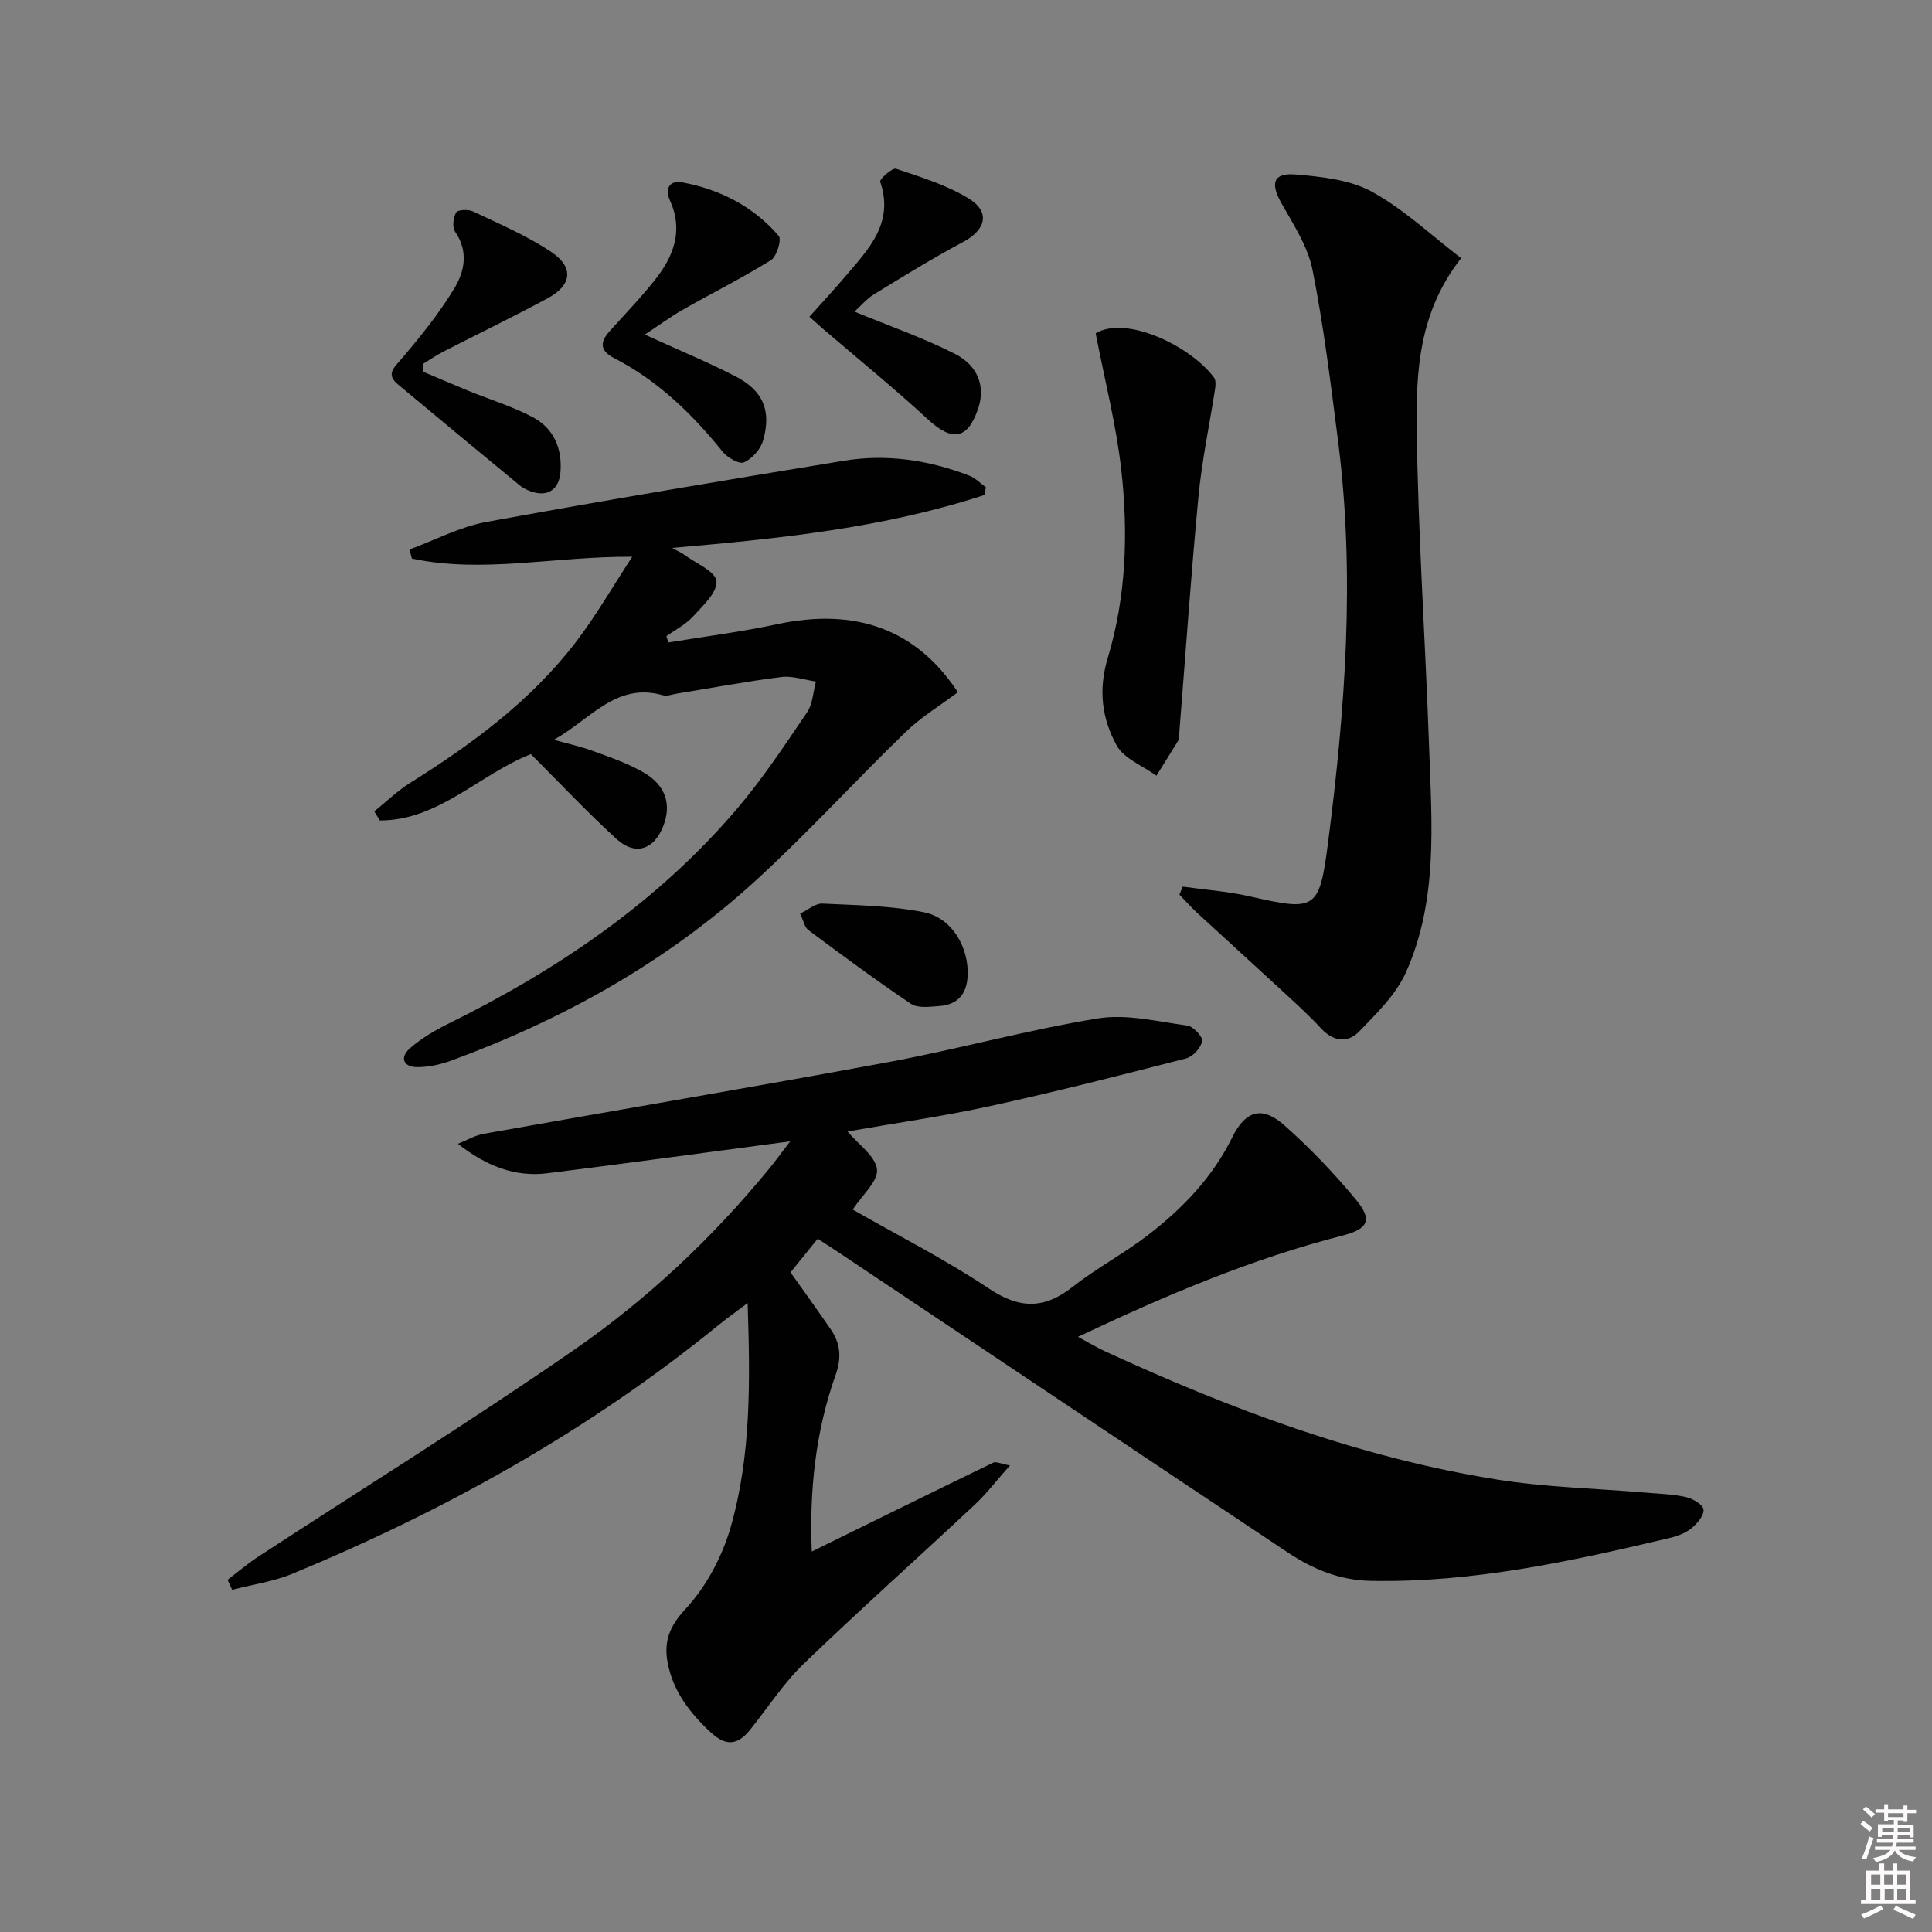 <svg enable-background="new 0 0 400 400" viewBox="0 0 400 400" xmlns="http://www.w3.org/2000/svg"><rect x="0" y="0" width="400" height="400" fill="#808080" stroke="none"/><path d="m385.2 377.6.6-.6c.6.4 1.3.9 1.9 1.5l-.6.7c-.8-.6-1.4-1.1-1.9-1.6zm.3 7.1c.6-1.4 1.1-2.9 1.5-4.5.3.1.6.3.9.4-.5 1.4-1 2.9-1.5 4.4l-.9-.2zm.2-10.1.6-.6c.7.5 1.3 1.1 1.9 1.6l-.7.7c-.6-.6-1.2-1.2-1.8-1.7zm8.4-.8h.8v.9h1.8v.7h-1.8v1.8h-.8v-.3h-1.2v.9h3.3v2.6h-.8v-.4h-2.5c0 .3 0 .6-.1.8h3.4v.7h-3.5c0 .3-.1.6-.1.8h4v.7h-3.5c.7.9 1.9 1.3 3.6 1.5-.2.2-.4.5-.6.9-1.9-.3-3.2-1.1-3.8-2.3-.5 1.1-1.8 2-3.9 2.4-.2-.3-.4-.5-.6-.8 1.9-.4 3.1-.9 3.6-1.7h-3.2v-.7h3.5c.1-.2.1-.5.2-.8h-3.3v-.7h3.4c0-.2 0-.5 0-.8h-2.4v.3h-.8v-2.6h3.3v-.9h-1.2v.3h-.8v-1.8h-1.8v-.7h1.8v-.9h.8v.9h3.2zm-4.4 5.5h2.4c0-.3 0-.6 0-.9h-2.4zm1.2-3.1h3.2v-.8h-3.2zm4.4 2.2h-2.4v.9h2.5v-.9z" fill="#fcfafa"/><path d="m389.2 385.8h.9v1.5h1.8v-1.5h.9v1.5h2.7v6h1.1v.9h-11.3v-.9h1.1v-6h2.7v-1.5zm.2 8.7.5.8c-1.2.6-2.5 1.3-4 1.9-.2-.3-.3-.6-.6-.8 1.6-.6 3-1.3 4.1-1.9zm-2-4.3h1.9v-2.1h-1.9zm0 3.1h1.9v-2.2h-1.9zm2.7-3.1h1.9v-2.1h-1.9zm.1 3.1h1.9v-2.2h-1.9zm2.3 1.3c1.4.6 2.7 1.2 4.1 1.8l-.5.9c-1.5-.7-2.8-1.4-4.1-1.9zm2.2-6.5h-1.9v2.1h1.9zm-1.9 5.2h1.9v-2.2h-1.9z" fill="#fcfafa"/><g fill="#010101"><path d="m163.6 236.3c-17.4 2.3-33.82 4.56-50.27 6.61-6.66.83-12.62-1.46-18.52-6.1 1.78-.71 3.5-1.74 5.34-2.07 27.93-4.98 55.91-9.68 83.81-14.85 14.51-2.69 28.79-6.68 43.34-9.04 5.96-.97 12.39.66 18.56 1.49 1.21.17 3.2 2.33 3.03 3.22-.27 1.38-1.9 3.2-3.28 3.56-13.48 3.47-26.97 6.9-40.56 9.87-9.72 2.12-19.6 3.52-29.58 5.27 2.24 2.68 5.77 5.07 6.1 7.84.28 2.43-3.04 5.28-5.02 8.33 9.44 5.4 19.2 10.34 28.23 16.37 6.36 4.25 11.44 4.24 17.33-.39 4.95-3.9 10.62-6.88 15.61-10.73 7.16-5.52 13.35-11.95 17.43-20.26 2.73-5.54 6.19-6.48 10.71-2.48 5.34 4.71 10.31 9.93 14.86 15.41 3.51 4.23 2.58 6.09-2.8 7.47-18.75 4.81-36.46 12.3-54.74 20.96 2.3 1.23 3.9 2.21 5.6 2.99 26.02 11.99 52.73 22.01 81.15 26.55 10.13 1.62 20.49 1.83 30.74 2.71 2.8.24 5.66.31 8.38.92 1.41.32 3.49 1.53 3.64 2.57.17 1.17-1.27 2.88-2.43 3.84-1.23 1.01-2.9 1.67-4.48 2.04-20.38 4.82-40.79 9.31-61.95 8.9-6.53-.13-12.02-2.43-17.18-5.86-31.43-20.93-62.8-41.94-94.2-62.93-.96-.64-1.94-1.25-3.16-2.04-1.92 2.38-3.79 4.69-5.62 6.96 2.86 4.04 5.67 7.91 8.37 11.86 2 2.92 2.21 5.89.96 9.4-4.21 11.85-5.44 24.14-4.93 36.54 12.69-6.24 25.12-12.37 37.58-18.41.56-.27 1.5.23 3.45.58-2.8 3.15-4.86 5.86-7.31 8.15-11.77 11.02-23.81 21.76-35.42 32.95-4.16 4.01-7.36 9.01-11.01 13.56-2.51 3.14-4.91 3.67-8.21.61-4.41-4.09-7.88-8.64-8.95-14.58-.74-4.14.32-7.31 3.67-10.9 4.32-4.64 7.66-10.91 9.42-17.05 4.24-14.81 4.03-30.18 3.5-46.36-2.43 1.84-4.37 3.22-6.22 4.72-26.68 21.69-56.36 38.23-88.03 51.33-3.94 1.63-8.31 2.24-12.48 3.32-.31-.69-.63-1.38-.94-2.07 2.1-1.6 4.12-3.33 6.32-4.77 21.85-14.27 44.04-28.03 65.49-42.88 15.07-10.44 28.46-23.04 40.17-37.28 1.37-1.67 2.62-3.4 4.5-5.85z"/><path d="m203.82 102.48c-20.61 6.76-42.07 9.01-64.65 10.96 1.45.81 2 1.04 2.46 1.38 2.4 1.8 6.47 3.43 6.7 5.49.26 2.26-2.82 5.11-4.85 7.33-1.51 1.66-3.65 2.74-5.51 4.07.13.44.26.87.39 1.31 7.49-1.24 15.04-2.18 22.45-3.77 16.29-3.49 28.86.94 37.51 14.07-3.61 2.71-7.59 5.11-10.84 8.26-10.51 10.17-20.37 21.02-31.17 30.87-18.28 16.66-39.57 28.55-62.73 37.08-2.29.84-4.82 1.42-7.24 1.4-2.92-.02-3.57-2.07-1.47-3.89 2.34-2.04 5.12-3.7 7.92-5.08 22.6-11.15 43.18-25.06 59.66-44.34 5.38-6.3 9.98-13.28 14.65-20.15 1.18-1.74 1.25-4.23 1.83-6.37-2.39-.34-4.86-1.22-7.17-.93-7.23.91-14.41 2.26-21.61 3.43-.98.16-2.07.6-2.95.34-9.65-2.79-15.11 5.16-22.53 9.22 2.72.77 5.5 1.37 8.14 2.34 3.58 1.31 7.25 2.56 10.51 4.47 4.55 2.66 5.72 6.63 4.01 11.04-1.91 4.93-5.8 6.25-9.72 2.67-6.12-5.6-11.81-11.67-17.7-17.55-10.68 4.22-19.08 13.74-31.27 13.74-.38-.63-.77-1.25-1.15-1.88 2.45-1.97 4.73-4.21 7.37-5.87 12.92-8.08 25.1-17.06 34.43-29.27 4.07-5.33 7.43-11.19 11.61-17.58-16.15-.11-30.92 3.51-45.62.37-.16-.63-.32-1.25-.49-1.88 5.28-1.94 10.42-4.69 15.87-5.69 24.64-4.51 49.35-8.63 74.07-12.68 8.85-1.45 17.55-.14 25.92 3.08 1.28.49 2.32 1.59 3.47 2.41-.09.55-.2 1.07-.3 1.6z"/><path d="m244.88 183.57c4.63.65 9.34.98 13.89 2.02 13.5 3.06 14.38 2.92 16.16-10.9 3.58-27.73 5.68-55.57 2.09-83.49-1.52-11.82-2.95-23.68-5.28-35.34-.97-4.86-3.97-9.41-6.47-13.86-2.3-4.1-1.66-6.27 3.01-5.87 5.35.46 11.19 1.06 15.75 3.56 6.57 3.59 12.19 8.94 18.49 13.76-8.76 11.13-9.35 23.44-9.2 35.45.28 21.93 1.8 43.83 2.56 65.76.55 15.77 1.9 31.79-4.81 46.69-2.07 4.61-6.07 8.48-9.67 12.21-2.36 2.44-5.32 2.12-7.86-.62-2.49-2.68-5.2-5.15-7.89-7.63-5.85-5.41-11.76-10.75-17.62-16.15-1.35-1.24-2.57-2.62-3.85-3.94.23-.56.47-1.11.7-1.65z"/><path d="m226.85 69.02c6.3-3.83 19.69 2.66 24.49 9.14.39.53.36 1.52.25 2.25-1.15 7.46-2.75 14.88-3.46 22.37-1.57 16.5-2.7 33.04-4.02 49.56-.03.33 0 .72-.16.98-1.49 2.44-3.02 4.85-4.53 7.28-2.82-2.05-6.72-3.52-8.24-6.29-3.02-5.51-3.84-11.41-1.82-18.13 3.81-12.64 4.26-25.9 2.78-38.98-1.05-9.27-3.4-18.38-5.29-28.18z"/><path d="m133.5 69.27c7.08 3.24 13.06 5.7 18.78 8.65 5.71 2.95 7.47 7.09 5.71 13.29-.51 1.8-2.26 3.76-3.96 4.52-.98.44-3.44-.99-4.43-2.22-6.33-7.87-13.45-14.74-22.51-19.4-2.89-1.49-2.9-3.27-.91-5.5 3.22-3.59 6.59-7.06 9.56-10.84 3.77-4.8 5.75-10.13 2.98-16.23-1.18-2.6.02-4.25 2.5-3.79 7.84 1.46 14.77 4.99 20.01 11.09.64.74-.41 4.26-1.6 5.01-5.91 3.68-12.16 6.8-18.21 10.25-2.53 1.44-4.9 3.18-7.92 5.17z"/><path d="m87.6 76.96c3.13 1.32 6.25 2.68 9.39 3.96 4.45 1.81 9.09 3.23 13.32 5.46 4.32 2.28 6.11 6.47 5.73 11.32-.31 3.97-3.01 5.4-6.71 3.81-.61-.26-1.21-.59-1.72-1.01-8.43-6.96-16.86-13.92-25.24-20.93-2.41-2.01-.95-3.29.68-5.19 3.96-4.62 7.81-9.42 10.97-14.6 2.14-3.51 3.04-7.69.22-11.78-.63-.92-.42-2.93.19-4 .33-.58 2.51-.7 3.48-.24 5.51 2.63 11.21 5.03 16.24 8.42 4.71 3.17 4.25 6.85-.69 9.53-7.14 3.87-14.47 7.39-21.69 11.1-1.43.73-2.75 1.66-4.13 2.5-.01.55-.02 1.1-.04 1.65z"/><path d="m176.91 64.52c7.38 3.04 14.27 5.44 20.72 8.7 4.94 2.49 6.37 6.88 4.93 11.24-2.17 6.55-5.37 7.05-10.42 2.39-7.05-6.51-14.52-12.56-21.8-18.81-.74-.64-1.46-1.3-2.76-2.46 2.6-2.91 5.14-5.64 7.55-8.48 4.76-5.59 10.02-10.97 7.1-19.48-.17-.51 2.53-2.94 3.29-2.68 5.14 1.73 10.47 3.36 15.04 6.16 4.54 2.78 3.56 6.48-1.14 8.99-6.28 3.35-12.36 7.09-18.43 10.82-1.6.98-2.86 2.51-4.08 3.61z"/><path d="m165.66 189.15c1.69-.8 3.16-2.13 4.57-2.07 7.06.34 14.23.42 21.12 1.81 5.88 1.19 9.33 7.47 8.98 13.3-.23 3.81-2.21 5.84-5.87 6.1-1.96.14-4.44.49-5.87-.47-7.23-4.85-14.23-10.05-21.22-15.25-.8-.59-1.01-1.96-1.71-3.42z"/></g></svg>